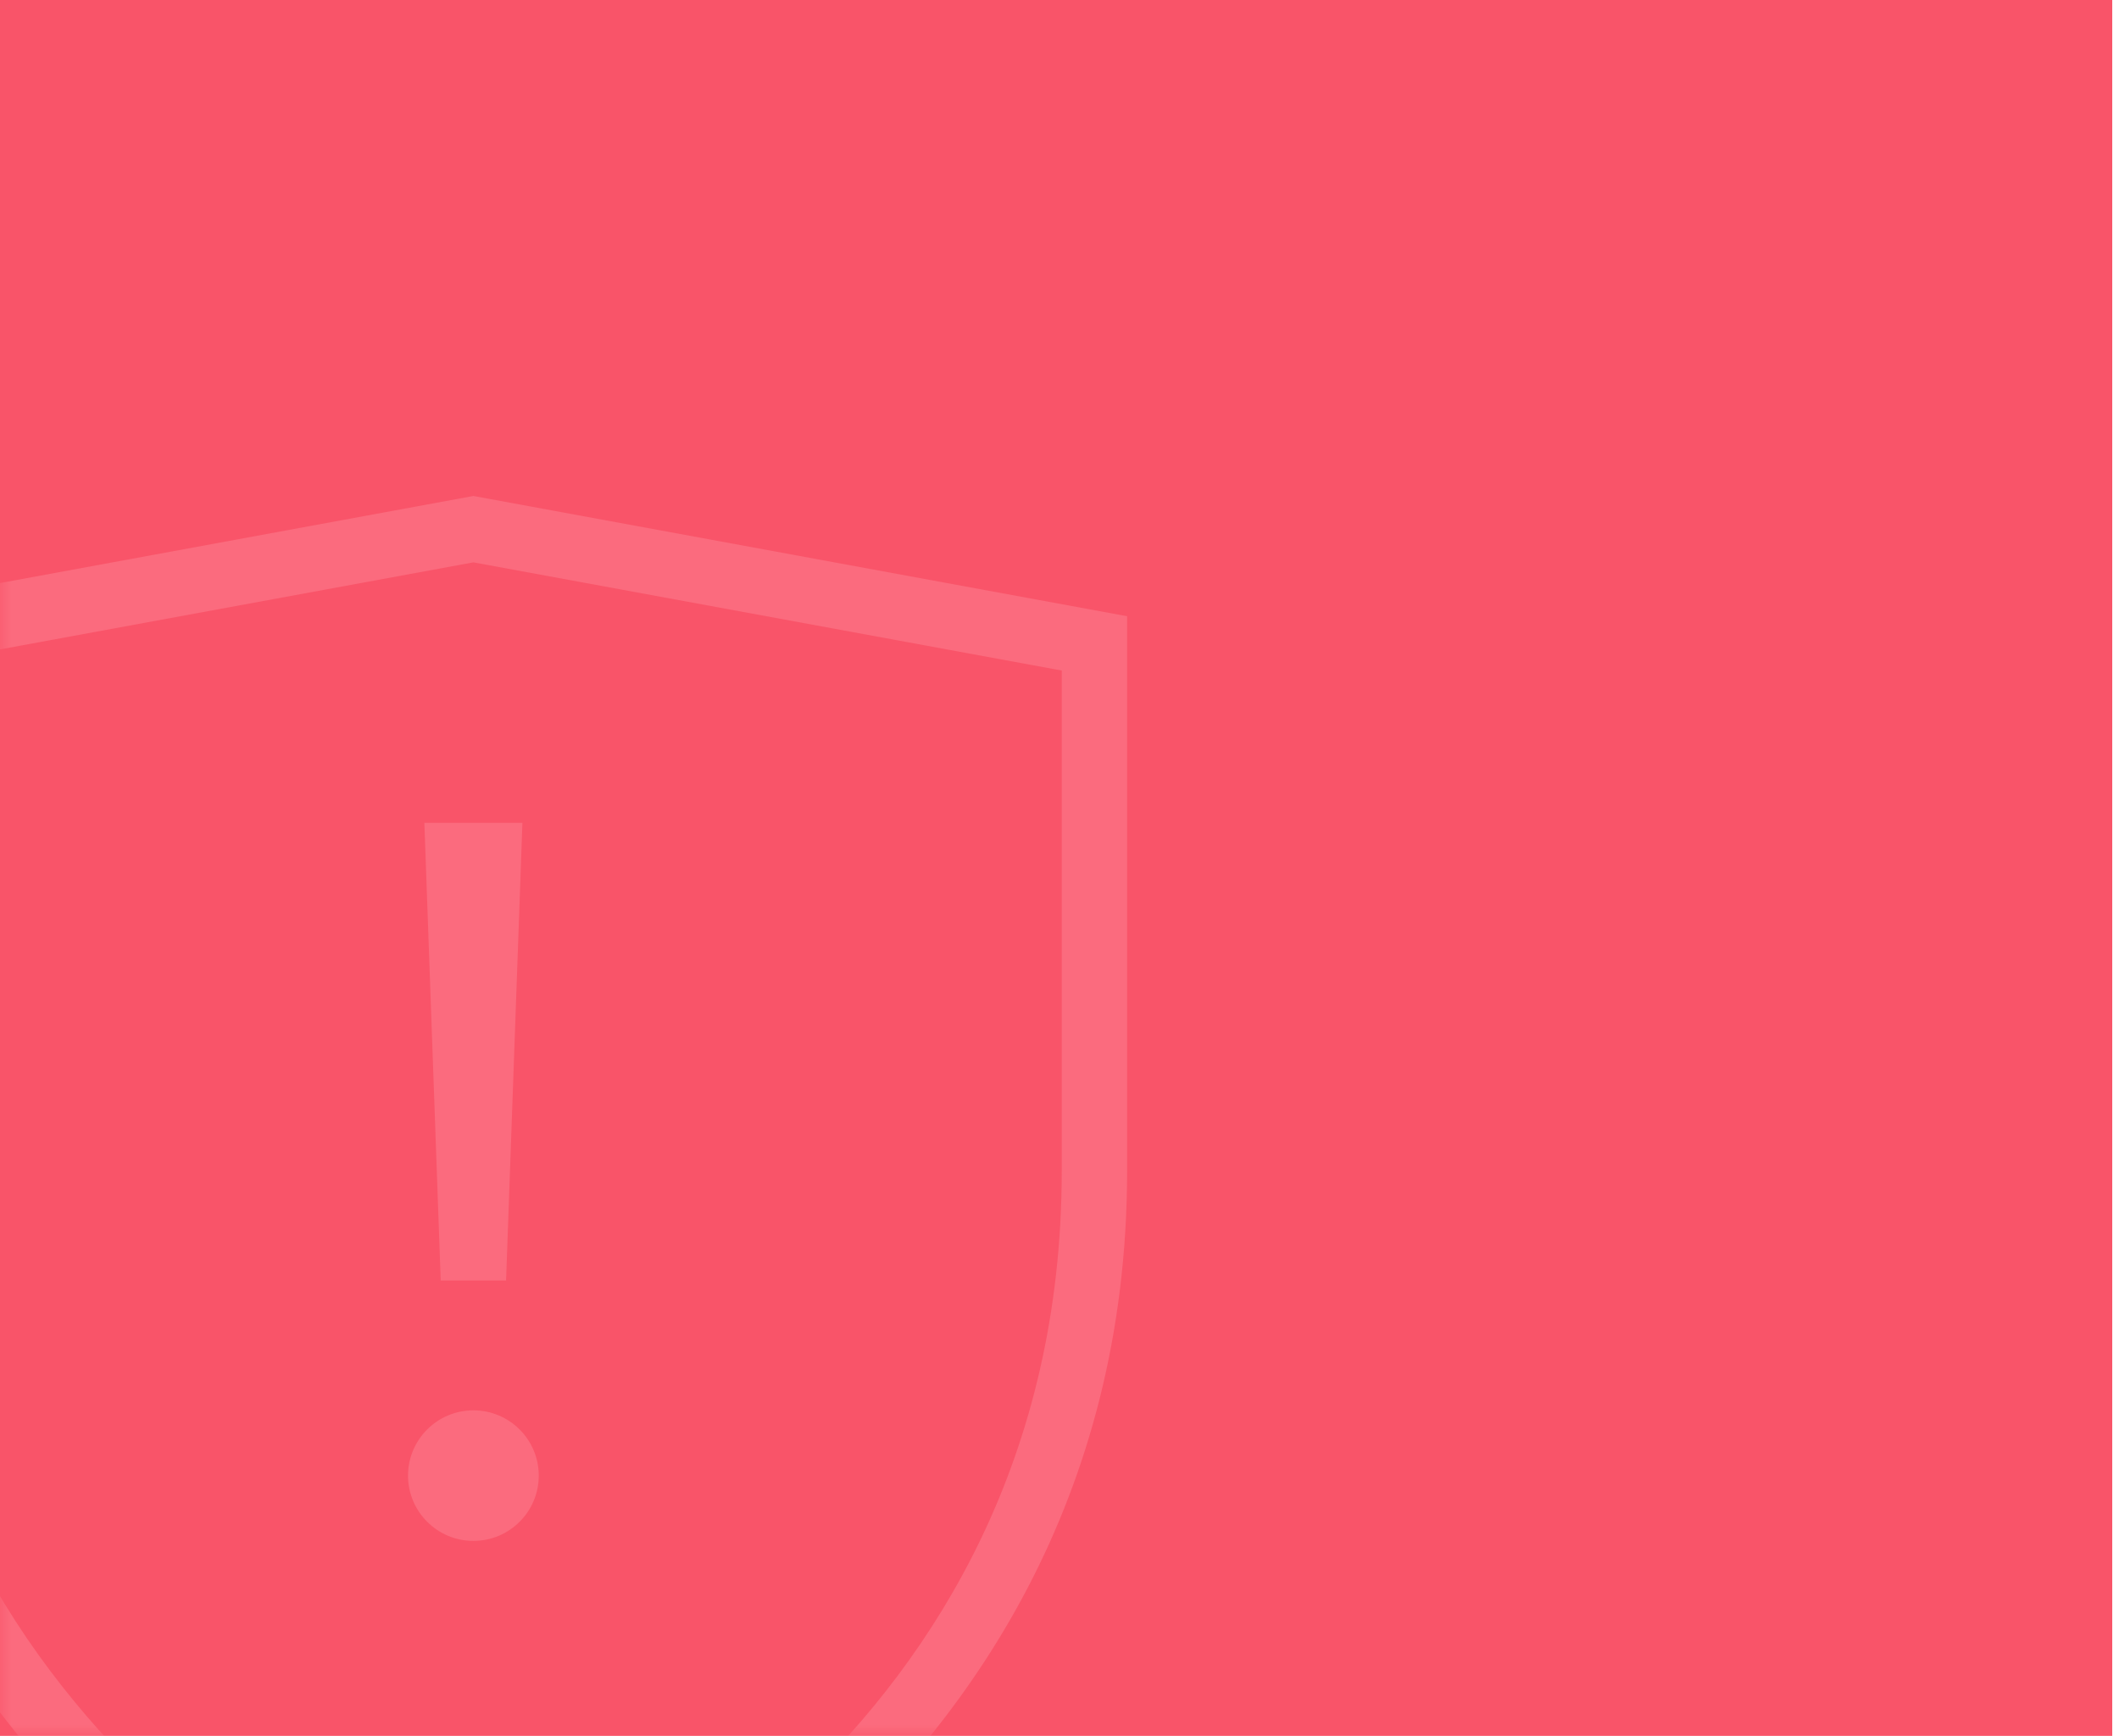 <?xml version="1.0" encoding="UTF-8"?>
<svg width="94px" height="77px" viewBox="0 0 94 77" version="1.1" xmlns="http://www.w3.org/2000/svg" xmlns:xlink="http://www.w3.org/1999/xlink">
    <!-- Generator: Sketch 51.1 (57501) - http://www.bohemiancoding.com/sketch -->
    <title>重大安全隐患背景</title>
    <desc>Created with Sketch.</desc>
    <defs>
        <rect id="path-1" x="0" y="0" width="93.7" height="77"></rect>
    </defs>
    <g id="中建" stroke="none" stroke-width="1" fill="none" fill-rule="evenodd">
        <g id="20、项目首页" transform="translate(-94, -325)">
            <g id="重大安全隐患背景" transform="translate(94, 325)">
                <mask id="mask-2" fill="white">
                    <use xlink:href="#path-1"></use>
                </mask>
                <use id="Mask" fill="#F95469" fill-rule="nonzero" xlink:href="#path-1"></use>
                <g id="Group-8" opacity="0.299" mask="url(#mask-2)" fill="#FFA1AD">
                    <g transform="translate(-8, 22)">
                        <path d="M55.1,29.915 C55.1,55.41 32.742,65.082 29.013,66.517 C25.437,65.067 2.9,54.922 2.9,29.915 L2.9,7.744 L29,2.945 L55.1,7.744 L55.1,29.915 Z M29,-0 L0,5.334 L0,29.915 C0,58.958 28.229,69.329 28.514,69.43 L28.994,69.6 L29.474,69.433 C29.76,69.335 58,59.227 58,29.915 L58,5.334 L29,-0 Z" id="Fill-1"></path>
                        <polygon id="Fill-4" points="27.55 34.8 30.45 34.8 31.175 14.5 26.825 14.5"></polygon>
                        <path d="M26.1,43.455 C26.1,45.054 27.399,46.351 29,46.351 C30.601,46.351 31.9,45.054 31.9,43.455 C31.9,41.856 30.601,40.559 29,40.559 C27.399,40.559 26.1,41.856 26.1,43.455" id="Fill-6"></path>
                    </g>
                </g>
            </g>
        </g>
    </g>
</svg>